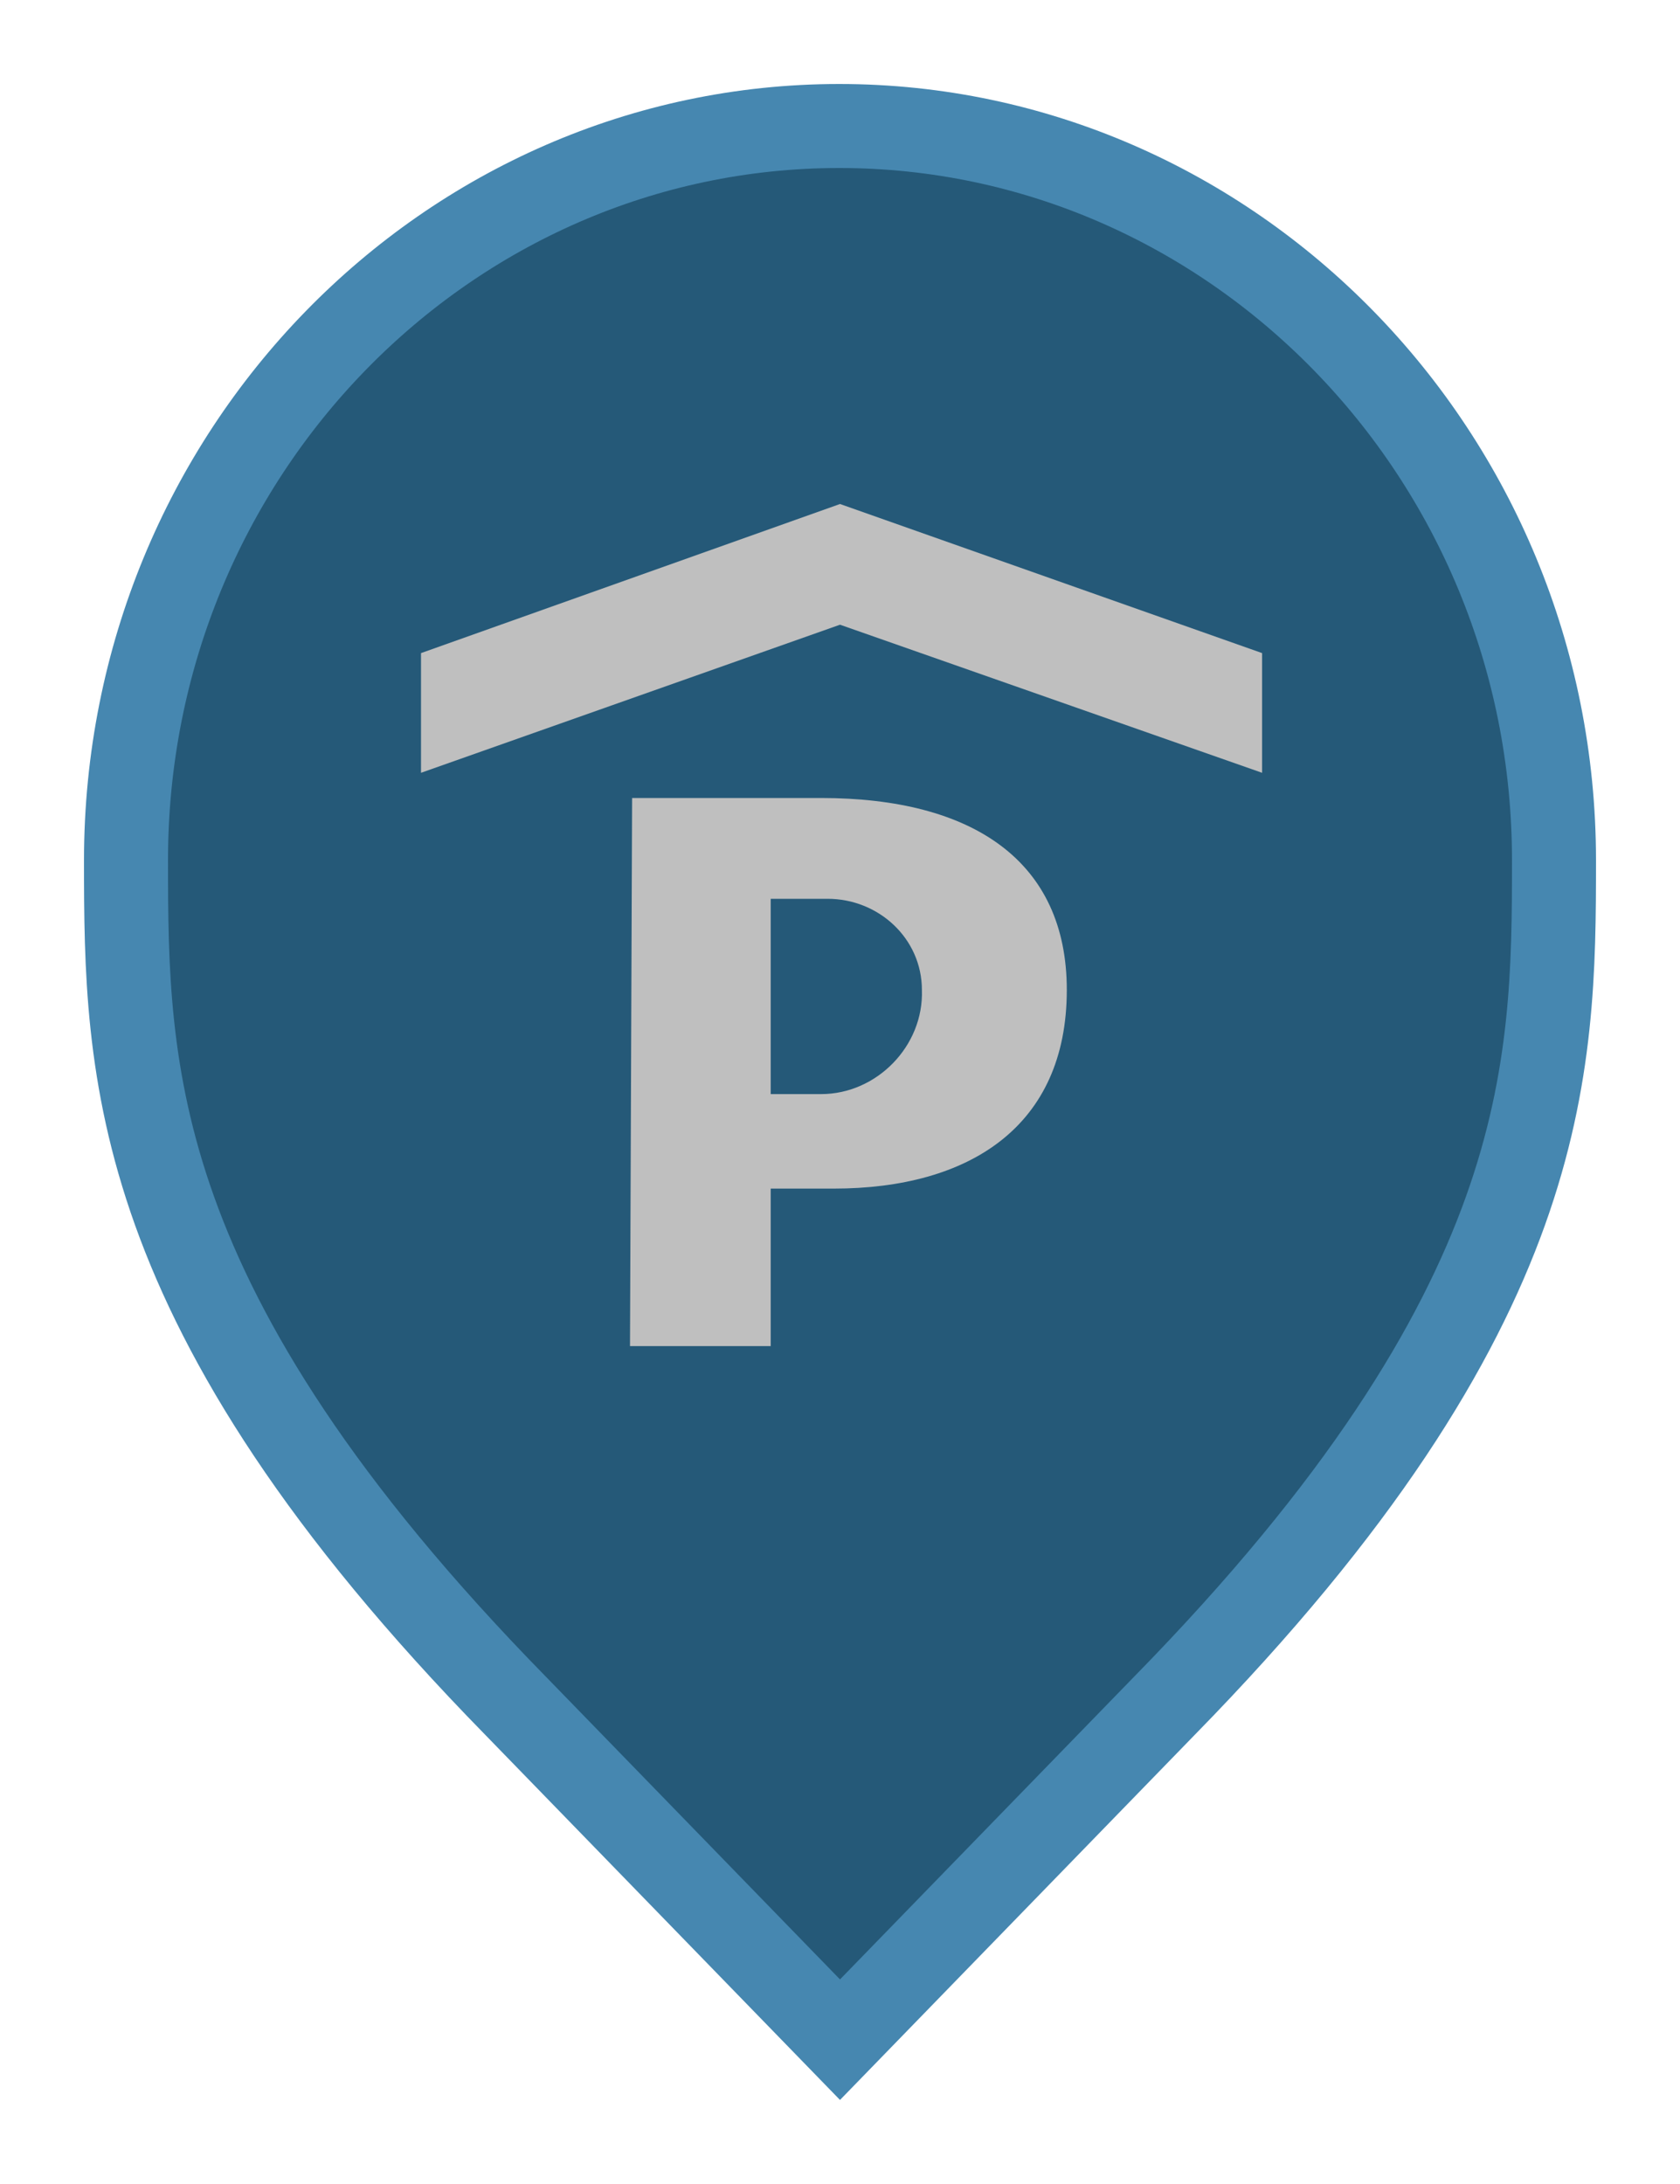 <svg width="20" height="26" viewBox="0 0 20 26" fill="none" xmlns="http://www.w3.org/2000/svg">
<path d="M6.136 20.305L6.135 20.304C3.797 17.916 2.65 16.011 2.079 14.418C1.51 12.828 1.5 11.512 1.5 10.242C1.5 5.401 5.325 1.5 9.991 1.5C14.659 1.5 18.5 5.402 18.5 10.242C18.5 11.512 18.49 12.828 17.921 14.418C17.35 16.011 16.203 17.916 13.865 20.304L13.864 20.305L10 24.282L6.136 20.305Z" fill="#255978" stroke="#4687B0"/>
<path d="M15.025 9.2L10 7.437L5.012 9.2V7.775L10 6L15.025 7.775V9.2ZM12.7 11.785C12.7 13.41 11.54 14.15 9.925 14.15H9.175V16.025H7.5L7.525 9.5H9.775C11.58 9.5 12.7 10.25 12.7 11.785ZM10.975 11.785C10.975 11.174 10.461 10.699 9.85 10.7H9.175V13.025H9.775C10.437 13.025 10.998 12.453 10.975 11.785Z" fill="#BFBFBF"/>
</svg>
